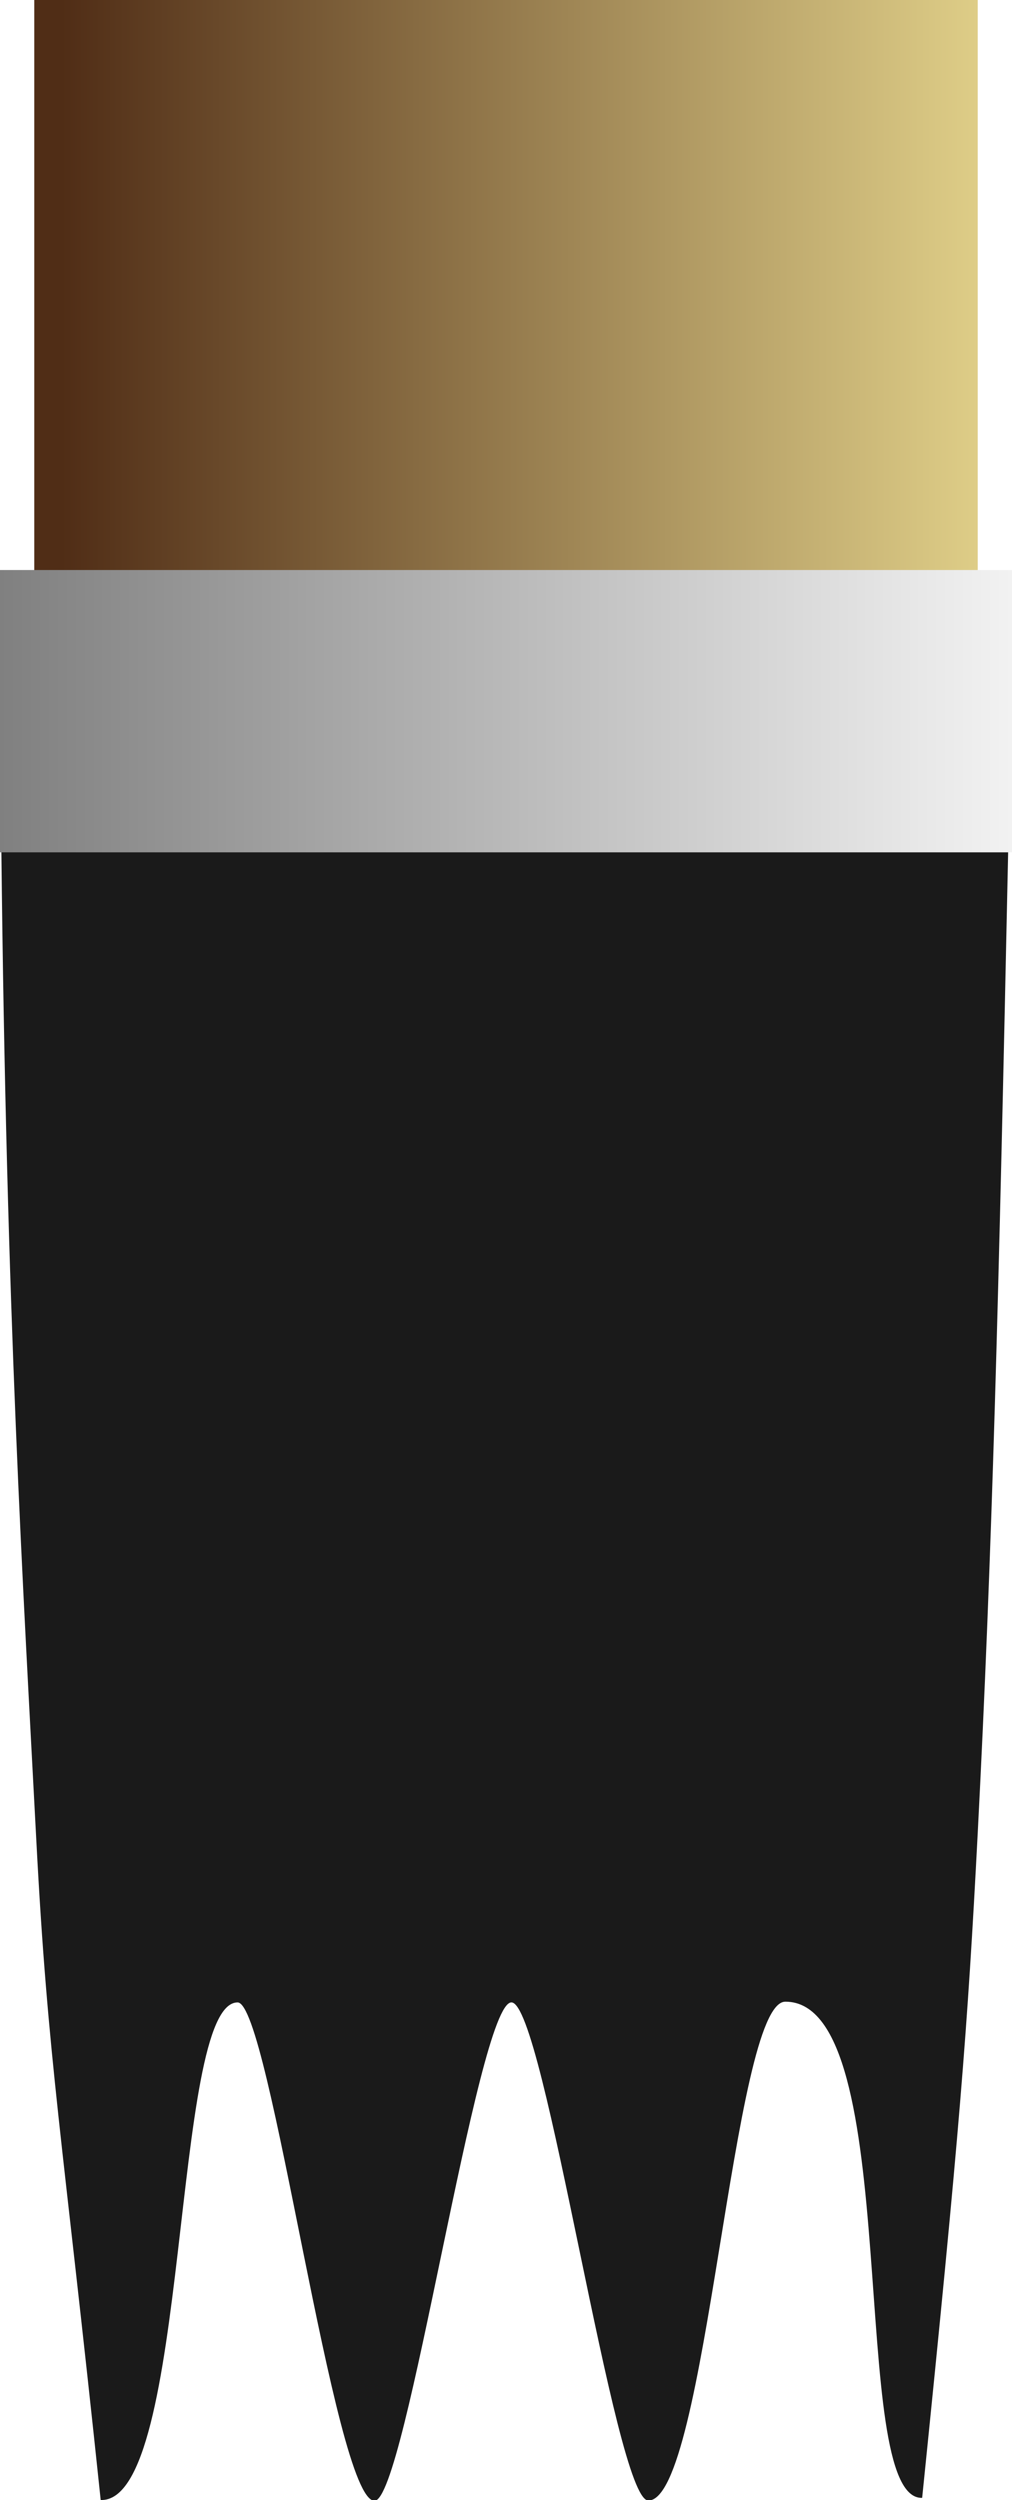 <?xml version="1.0" encoding="UTF-8" standalone="no"?>
<!-- Created with Inkscape (http://www.inkscape.org/) -->

<svg
   xmlns:dc="http://purl.org/dc/elements/1.1/"
   xmlns:cc="http://creativecommons.org/ns#"
   xmlns:rdf="http://www.w3.org/1999/02/22-rdf-syntax-ns#"
   xmlns:svg="http://www.w3.org/2000/svg"
   xmlns="http://www.w3.org/2000/svg"
   xmlns:xlink="http://www.w3.org/1999/xlink"
   xmlns:sodipodi="http://sodipodi.sourceforge.net/DTD/sodipodi-0.dtd"
   xmlns:inkscape="http://www.inkscape.org/namespaces/inkscape"
   width="42.975mm"
   height="106.098mm"
   viewBox="0 0 42.975 106.098"
   version="1.1"
   id="svg8"
   inkscape:version="0.92.5 (2060ec1f9f, 2020-04-08)"
   sodipodi:docname="brush-smoothness-2.svg">
  <defs
     id="defs2">
    <linearGradient
       inkscape:collect="always"
       id="linearGradient897">
      <stop
         style="stop-color:#808080;stop-opacity:1;"
         offset="0"
         id="stop893" />
      <stop
         style="stop-color:#f2f2f2;stop-opacity:1"
         offset="1"
         id="stop895" />
    </linearGradient>
    <linearGradient
       inkscape:collect="always"
       id="linearGradient821">
      <stop
         style="stop-color:#502d16;stop-opacity:1"
         offset="0"
         id="stop817" />
      <stop
         style="stop-color:#decd87;stop-opacity:1"
         offset="1"
         id="stop819" />
    </linearGradient>
    <linearGradient
       inkscape:collect="always"
       xlink:href="#linearGradient821"
       id="linearGradient823"
       x1="74.839"
       y1="43.378"
       x2="113.771"
       y2="43.378"
       gradientUnits="userSpaceOnUse"
       gradientTransform="translate(-1.417,-12.057)" />
    <linearGradient
       inkscape:collect="always"
       xlink:href="#linearGradient897"
       id="linearGradient899"
       x1="70.833"
       y1="49.407"
       x2="113.808"
       y2="49.407"
       gradientUnits="userSpaceOnUse" />
  </defs>
  <sodipodi:namedview
     id="base"
     pagecolor="#ffffff"
     bordercolor="#666666"
     borderopacity="1.0"
     inkscape:pageopacity="0.0"
     inkscape:pageshadow="2"
     inkscape:zoom="7.9195959"
     inkscape:cx="85.425143"
     inkscape:cy="28.070681"
     inkscape:document-units="mm"
     inkscape:current-layer="layer1"
     showgrid="false"
     inkscape:window-width="1920"
     inkscape:window-height="1137"
     inkscape:window-x="127"
     inkscape:window-y="1496"
     inkscape:window-maximized="1" />
  <g
     inkscape:label="Layer 1"
     inkscape:groupmode="layer"
     id="layer1"
     transform="translate(-70.833,-19.226)">
    <path
       style="fill:#1a1a1a;fill-opacity:1;stroke:none;stroke-width:0.4;stroke-miterlimit:4;stroke-dasharray:none"
       clip-path="none"
       d="m 70.89,55.19 c 0.21,19.856 0.927,31.457 1.485,42.133 0.493,9.43 1.101,12.459 2.734,28.001 3.814,0.116 2.979,-21.122 5.814,-21.118 1.377,0.002 4.102,21.151 5.814,21.15 1.341,-3.4e-4 4.363,-21.149 5.814,-21.151 1.407,-0.002 4.383,21.143 5.814,21.14 2.482,-0.005 3.574,-21.16 5.814,-21.17 5.126,-0.021 2.574,21.163 5.814,21.057 1.584,-15.495 1.93,-19.916 2.359,-28.199 0.616,-11.922 0.888,-22.421 1.297,-41.845 z"
       id="path883"
       inkscape:connector-curvature="0"
       sodipodi:nodetypes="cscssssscscc" />
    <rect
       style="fill:url(#linearGradient823);fill-opacity:1;stroke:none;stroke-width:0.265;stroke-miterlimit:4;stroke-dasharray:none"
       id="rect10"
       width="40.065"
       height="24.946"
       x="72.288"
       y="19.226" />
    <rect
       style="fill:url(#linearGradient899);fill-opacity:1;stroke:none;stroke-width:0.19;stroke-miterlimit:4;stroke-dasharray:none"
       id="rect10-6"
       width="42.975"
       height="11.981"
       x="70.833"
       y="43.417" />
  </g>
</svg>
